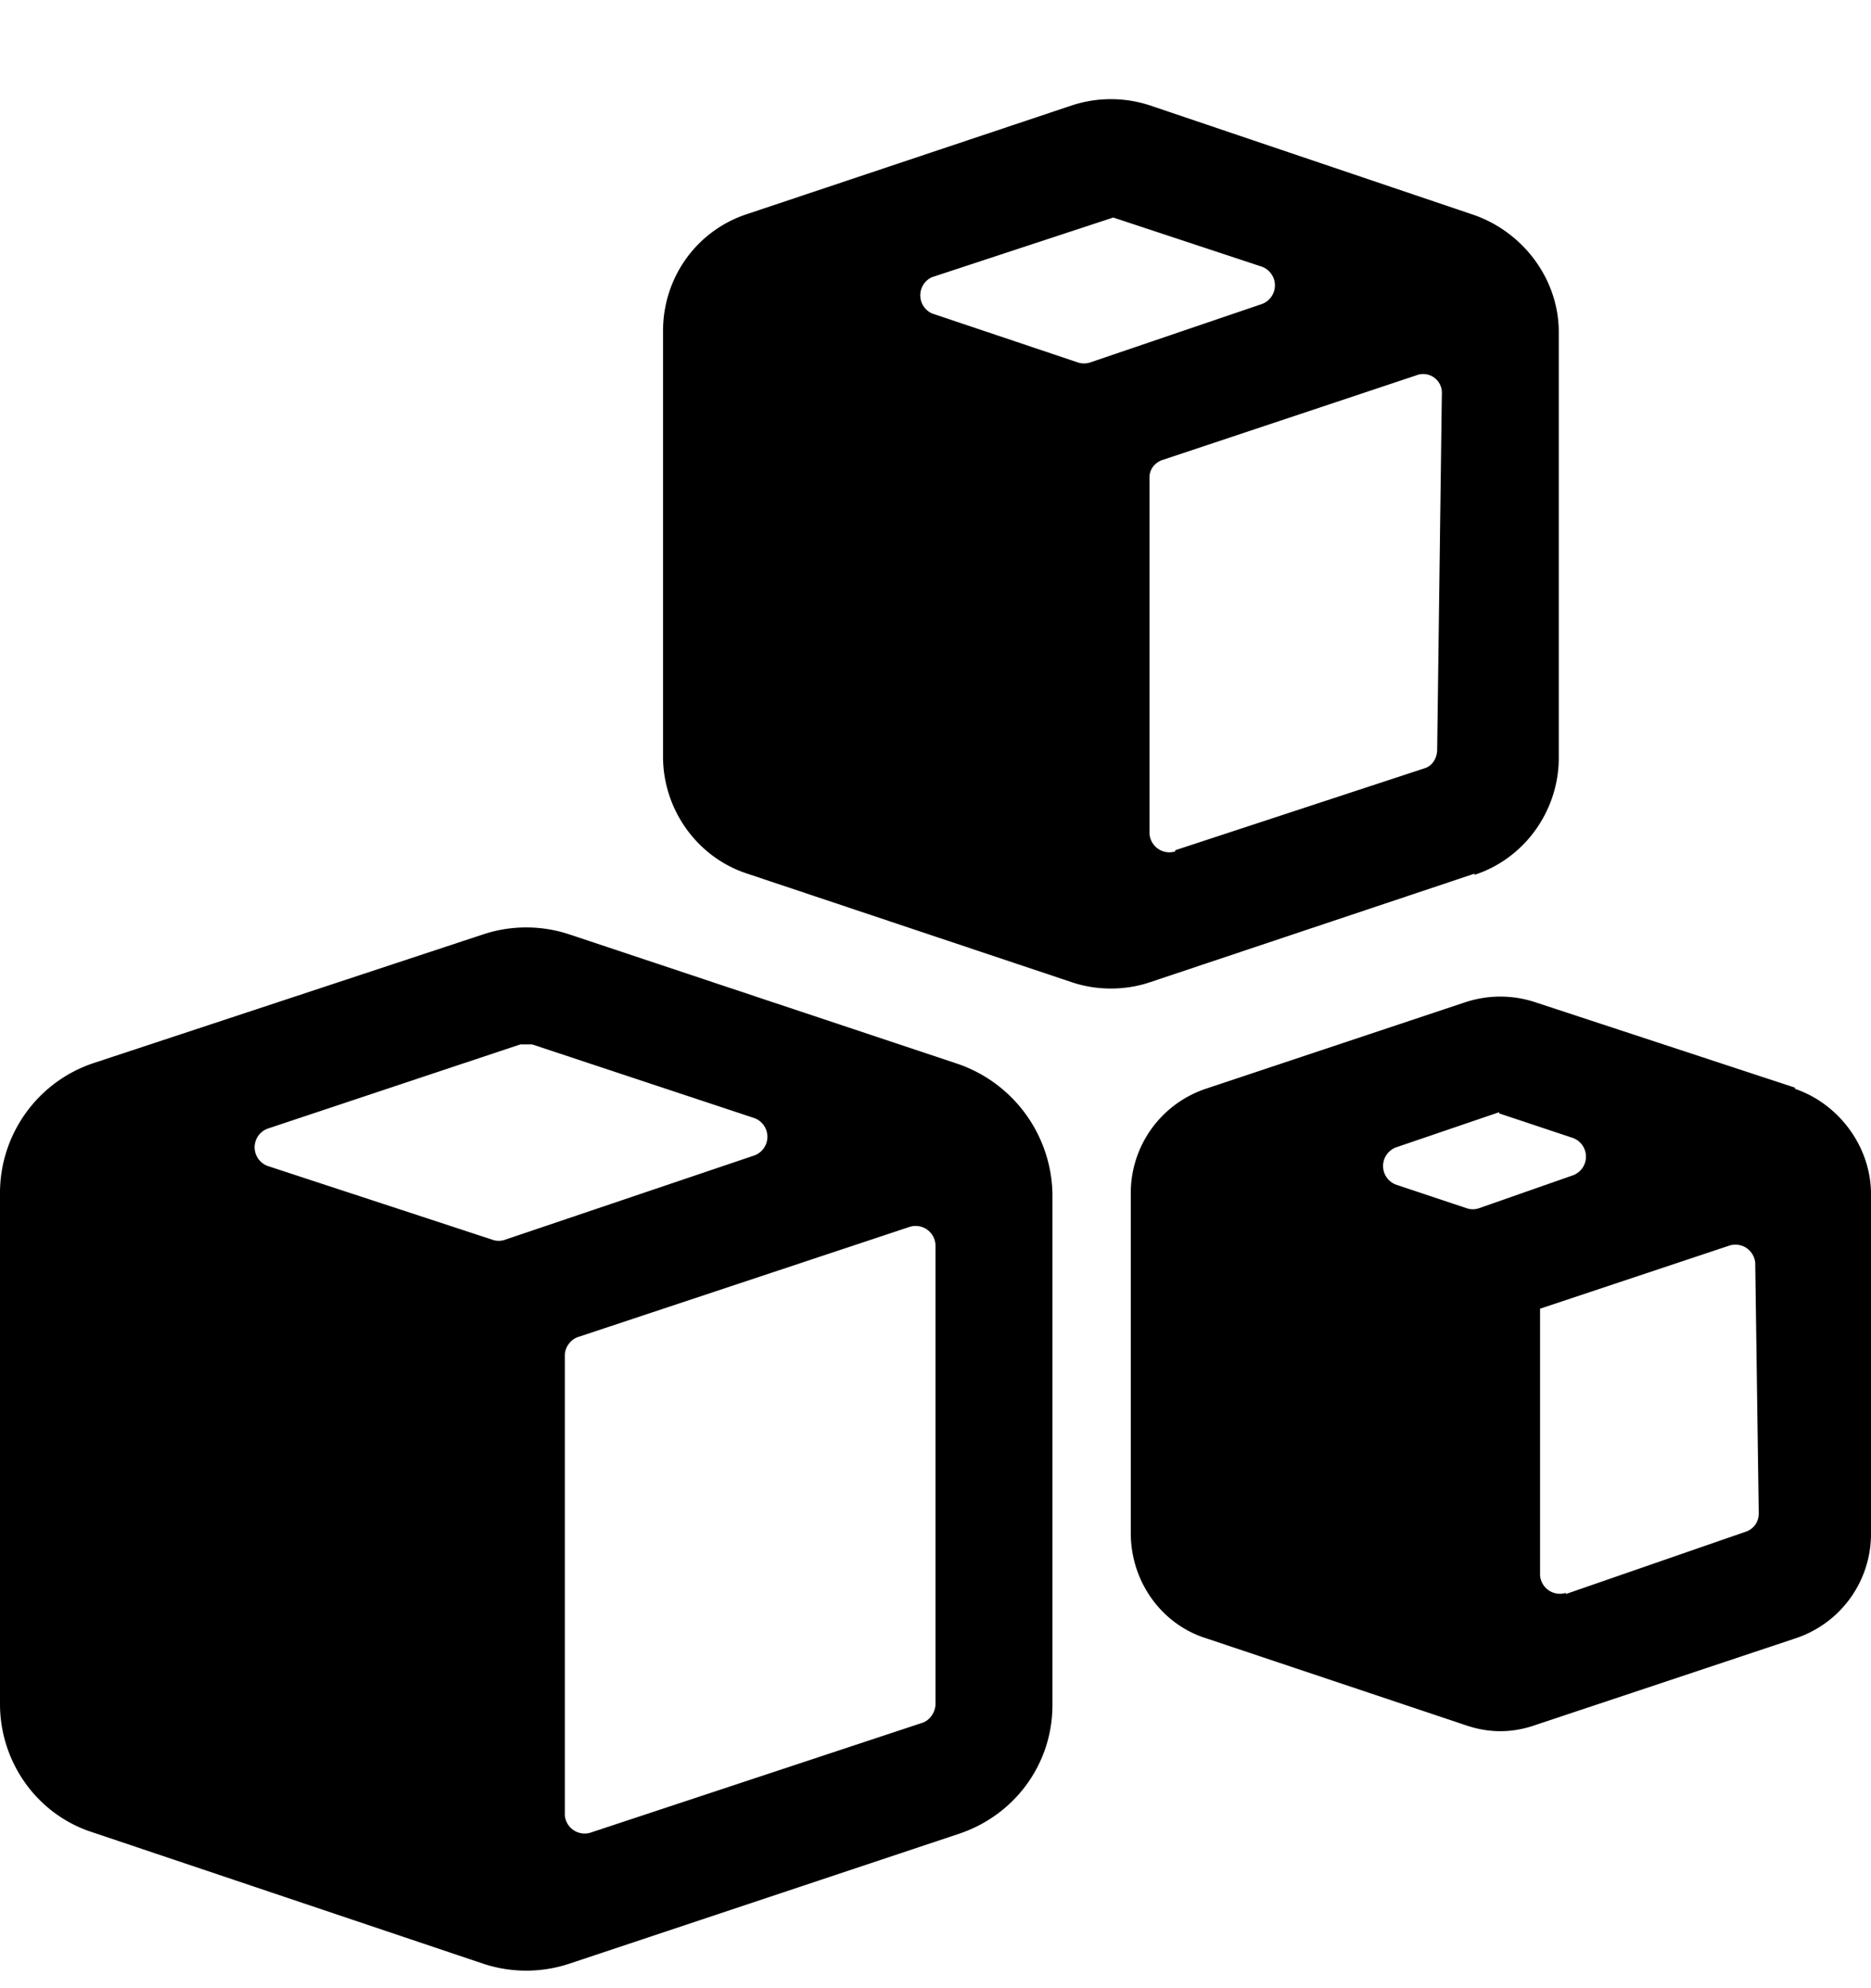 <svg width="16" height="17" xmlns="http://www.w3.org/2000/svg">
  <g fill-rule="nonzero">
    <path d="M8.2 9.1L4.87 7.99c-.24-.08-.5-.08-.74 0L.8 9.09c-.48.16-.8.61-.8 1.11v4.37c0 .5.32.95.8 1.1l3.33 1.12c.24.08.5.08.74 0l3.33-1.11c.48-.16.8-.6.8-1.1V10.2a1.2 1.2 0 00-.8-1.1zm-3.75-.17h.1l1.9.63a.17.17 0 010 .32l-2.13.72a.16.16 0 01-.11 0l-1.92-.63a.17.17 0 010-.32l2.16-.72zm3.44 5.8l-2.84.94a.17.17 0 01-.22-.15v-3.93c0-.07.05-.14.12-.16l2.83-.94a.17.17 0 01.22.16v3.92c0 .07-.05.14-.11.16zM12.61 7.48c.43-.14.72-.55.72-1V2.84c0-.45-.3-.85-.72-1L9.83.9a1.07 1.07 0 00-.66 0l-2.78.93c-.43.14-.72.54-.72 1v3.64c0 .45.29.86.72 1l2.78.93c.21.07.45.07.66 0l2.78-.93zm-2.56-.2a.17.17 0 01-.22-.17V4.08c0-.07.05-.13.12-.15l2.16-.72a.16.16 0 01.22.16l-.04 3.04c0 .07-.04.14-.11.16l-2.13.7zm-.53-5.42l1.27.42a.17.17 0 010 .32l-1.47.5a.17.17 0 01-.1 0l-1.25-.42a.17.17 0 010-.31l1.55-.51zM15.35 9.3l-2.22-.73a.95.95 0 00-.6 0l-2.22.74a.94.94 0 00-.64.9v2.9c0 .41.26.78.65.9l2.21.74c.2.07.4.07.6 0l2.22-.74a.94.94 0 00.65-.9v-2.9c0-.4-.27-.77-.65-.9zm-2.53.22l.63.21a.17.17 0 010 .32l-.8.28a.16.16 0 01-.11 0l-.6-.2a.17.17 0 010-.32l.88-.3zm.57 4.1a.17.17 0 01-.22-.15v-2.28l1.62-.54a.17.17 0 01.22.15l.03 2.14c0 .08-.05.14-.12.16l-1.53.53z"/>
  </g>
</svg>
